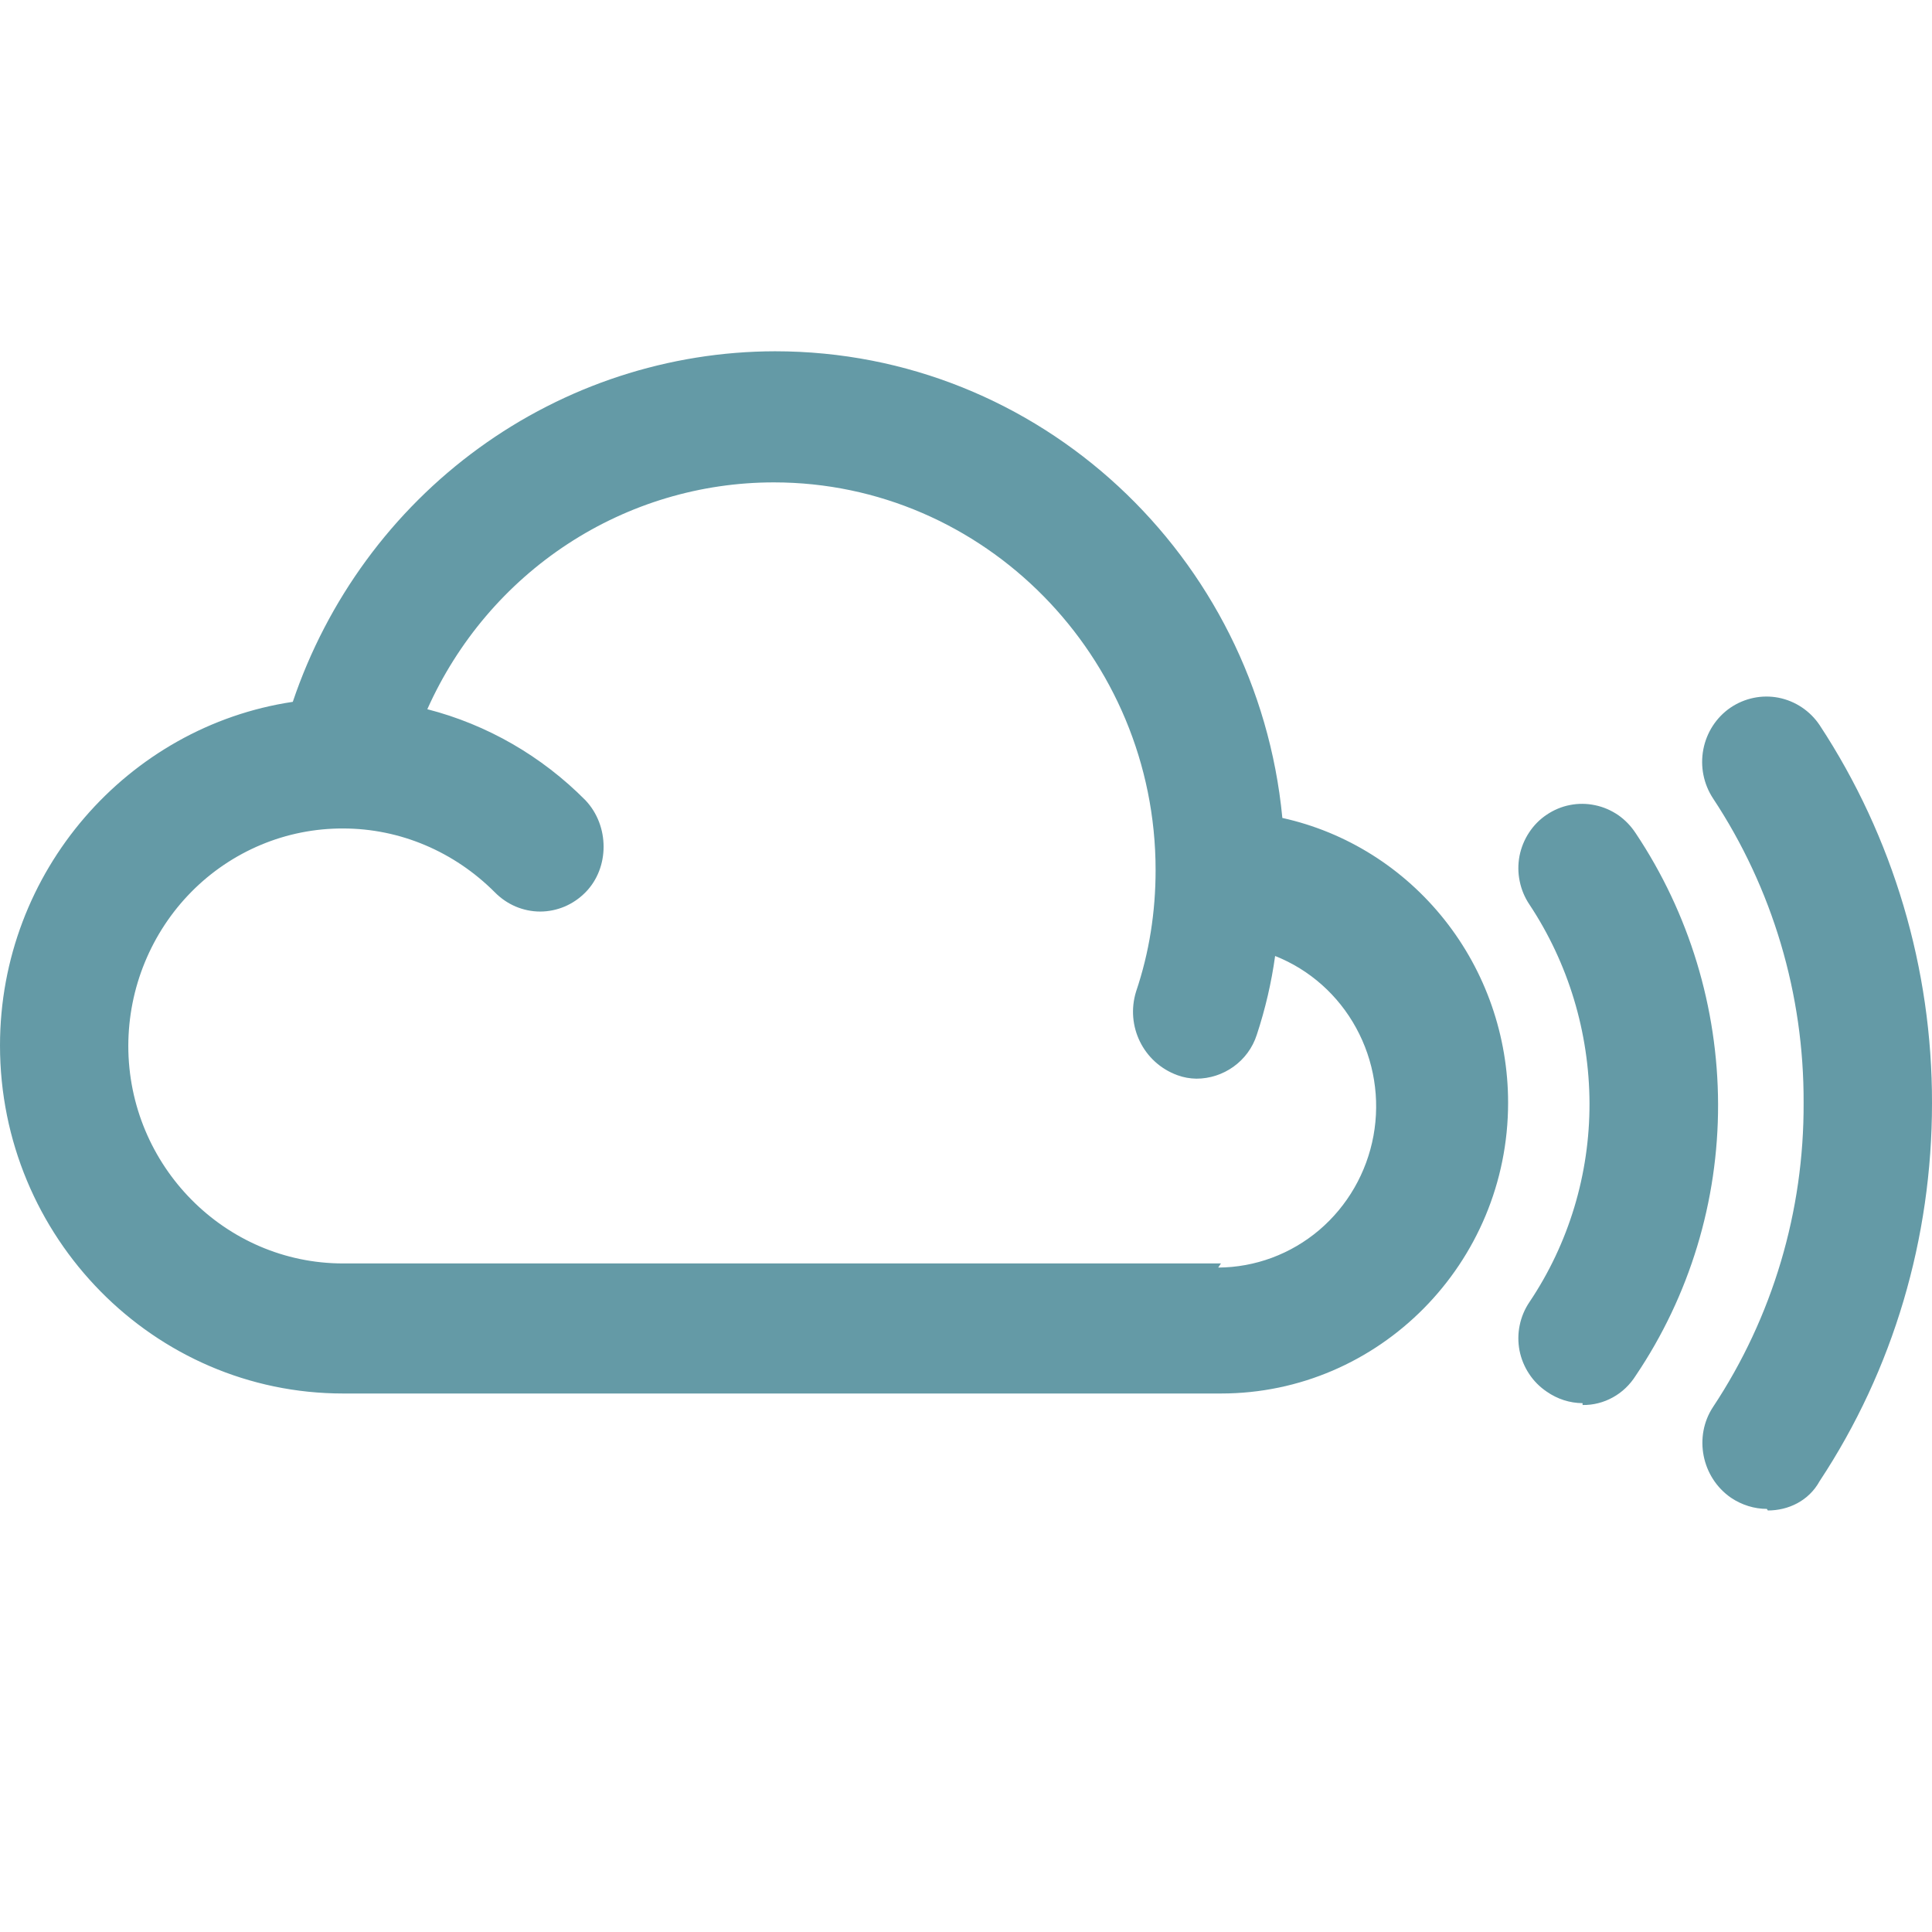 <svg width="22" height="22" viewBox="0 0 22 22" fill="none" xmlns="http://www.w3.org/2000/svg">
<path d="M20.119 17.182C19.979 17.182 19.836 17.139 19.711 17.055C19.375 16.823 19.285 16.357 19.507 16.021C20.185 14.998 20.544 13.791 20.538 12.557C20.543 11.323 20.184 10.116 19.507 9.092C19.399 8.928 19.359 8.728 19.396 8.534C19.433 8.34 19.544 8.169 19.704 8.059C19.866 7.949 20.063 7.908 20.253 7.945C20.444 7.983 20.612 8.095 20.721 8.258C21.558 9.532 22.003 11.031 22 12.563C22 14.1 21.56 15.595 20.721 16.865C20.597 17.091 20.364 17.2 20.131 17.2L20.119 17.182ZM18.021 15.978C17.875 15.977 17.733 15.931 17.613 15.847C17.533 15.793 17.465 15.725 17.412 15.644C17.359 15.564 17.322 15.474 17.303 15.379C17.285 15.284 17.285 15.186 17.305 15.091C17.324 14.997 17.362 14.907 17.416 14.827C17.864 14.16 18.102 13.37 18.1 12.563C18.097 11.756 17.859 10.969 17.416 10.3C17.362 10.22 17.324 10.129 17.305 10.034C17.285 9.939 17.285 9.841 17.303 9.746C17.322 9.651 17.359 9.56 17.412 9.48C17.465 9.399 17.533 9.33 17.613 9.277C17.693 9.223 17.783 9.185 17.877 9.167C17.972 9.148 18.069 9.149 18.163 9.169C18.257 9.188 18.346 9.227 18.426 9.281C18.505 9.336 18.573 9.407 18.626 9.488C19.234 10.399 19.561 11.473 19.564 12.574C19.567 13.677 19.24 14.755 18.626 15.665C18.561 15.768 18.472 15.854 18.366 15.912C18.26 15.971 18.141 16.001 18.021 15.999V15.978ZM14.602 9.31C14.315 6.333 11.837 4 8.826 4C7.616 4.002 6.436 4.388 5.452 5.103C4.467 5.819 3.727 6.829 3.334 7.992C1.458 8.272 0 9.921 0 11.905C0 14.088 1.751 15.868 3.907 15.868H13.904C15.705 15.868 17.173 14.384 17.173 12.557C17.173 11.799 16.918 11.065 16.45 10.475C15.982 9.885 15.331 9.475 14.602 9.314L14.602 9.31ZM13.903 14.387H3.906C2.564 14.387 1.461 13.277 1.461 11.908C1.462 11.582 1.525 11.26 1.649 10.959C1.772 10.659 1.952 10.386 2.179 10.156C2.406 9.926 2.676 9.744 2.972 9.62C3.268 9.496 3.586 9.433 3.906 9.434C4.558 9.434 5.174 9.699 5.635 10.161C5.703 10.23 5.783 10.285 5.872 10.323C5.96 10.36 6.055 10.38 6.151 10.38C6.247 10.38 6.342 10.36 6.43 10.323C6.519 10.285 6.599 10.23 6.667 10.161C6.942 9.882 6.942 9.404 6.667 9.113C6.169 8.61 5.547 8.251 4.866 8.076C5.21 7.306 5.765 6.652 6.465 6.194C7.165 5.736 7.979 5.493 8.812 5.493C11.204 5.493 13.159 7.476 13.159 9.907C13.159 10.384 13.087 10.846 12.937 11.29C12.815 11.683 13.019 12.101 13.406 12.243C13.476 12.269 13.55 12.282 13.624 12.283C13.929 12.283 14.215 12.087 14.312 11.781C14.408 11.49 14.478 11.19 14.52 10.886C14.912 11.041 15.238 11.331 15.442 11.704C15.647 12.078 15.717 12.512 15.64 12.933C15.563 13.353 15.344 13.733 15.022 14.007C14.699 14.281 14.292 14.432 13.872 14.434L13.903 14.387Z" fill="#649AA6"/>
</svg>
